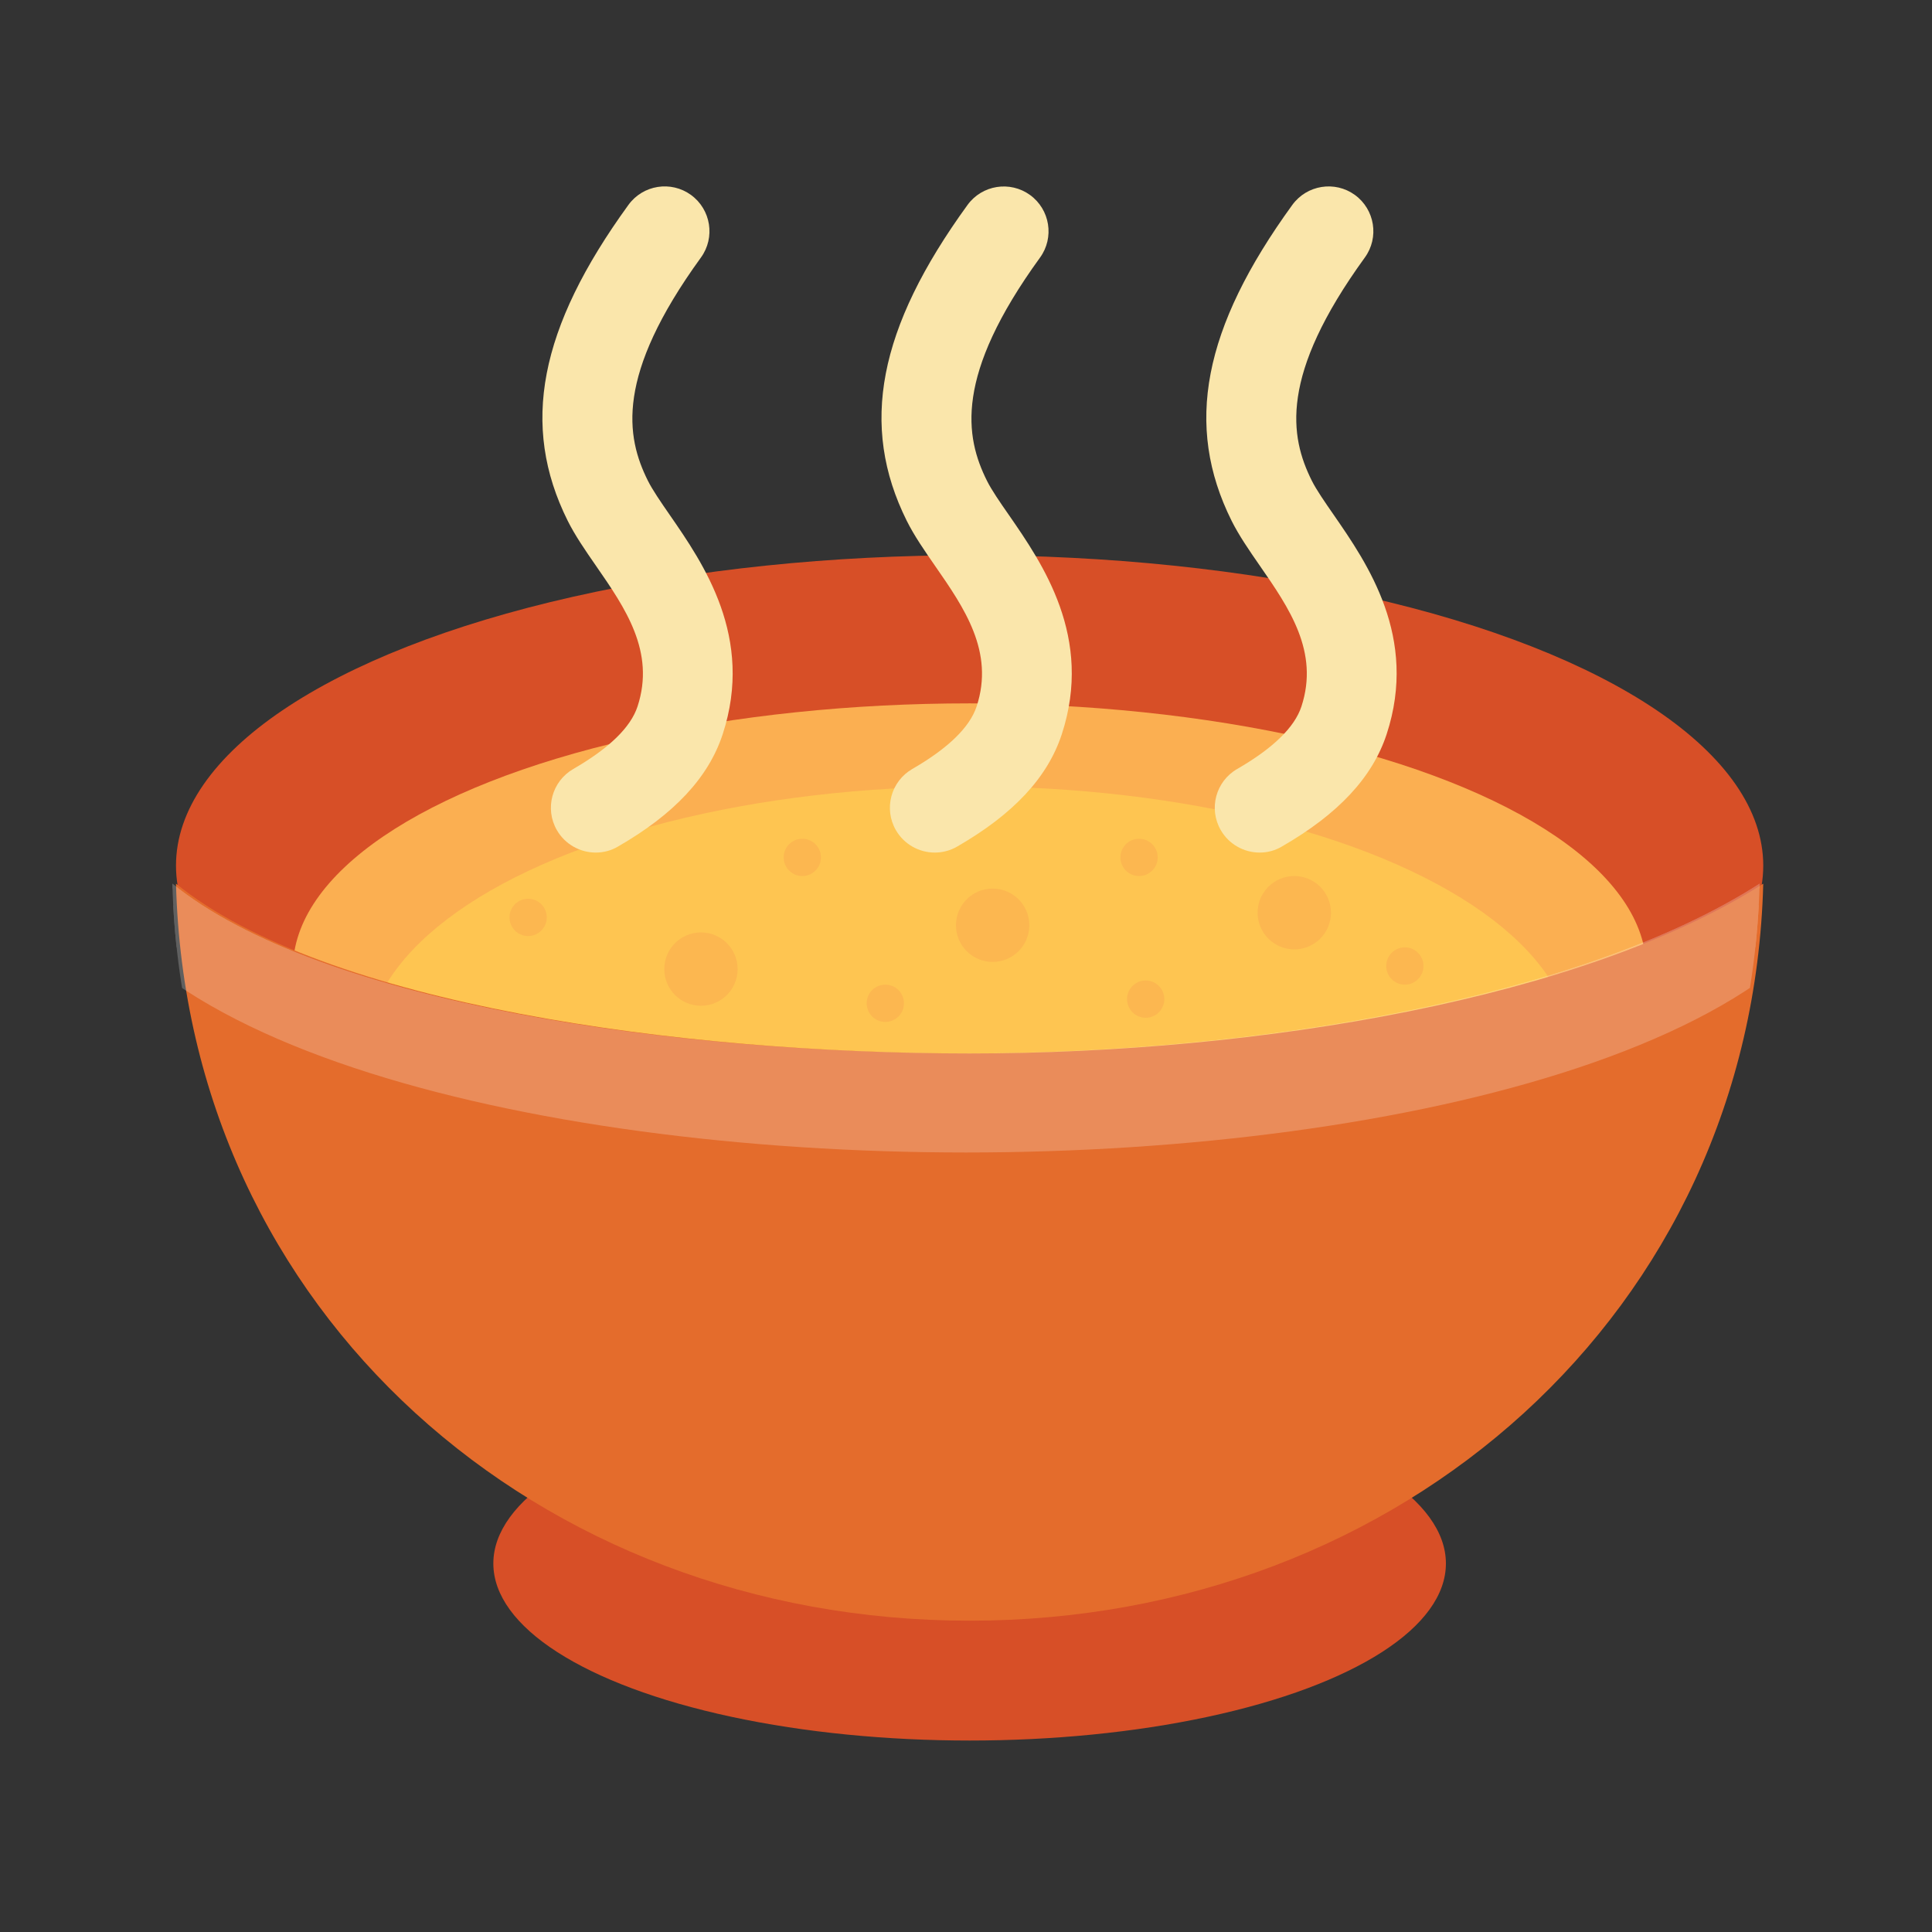 <?xml version="1.0" encoding="utf-8"?>
<!-- Generator: Adobe Illustrator 23.0.3, SVG Export Plug-In . SVG Version: 6.00 Build 0)  -->
<svg version="1.1" xmlns="http://www.w3.org/2000/svg" xmlns:xlink="http://www.w3.org/1999/xlink" x="0px" y="0px"
	 viewBox="0 0 256 256" style="enable-background:new 0 0 256 256;" xml:space="preserve">
<rect x="0" y="0" width="256" height="256" fill="#333333" stroke="none"/>
<style type="text/css">
	.st0{display:none;}
	.st1{display:inline;fill:#4A9E48;}
	.st2{display:inline;fill:#DB9842;}
	.st3{display:inline;fill:#FAAA43;}
	.st4{display:inline;fill:#6ABF68;}
	.st5{display:inline;}
	.st6{opacity:0.22;clip-path:url(#SVGID_2_);}
	.st7{fill:#FFFFFF;}
	.st8{fill:#FAE6AB;}
	.st9{display:inline;opacity:0.54;}
	.st10{fill:#FBD76B;}
	.st11{fill:#D74F27;}
	.st12{fill:#FBAF51;}
	.st13{fill:#FEC551;}
	.st14{fill:#E46C2C;}
	.st15{opacity:0.22;clip-path:url(#SVGID_4_);}
	.st16{fill:#FFFFFF;stroke:#FFFFFF;stroke-width:8;stroke-miterlimit:10;}
	.st17{fill:#FCB750;}
	.st18{display:inline;fill:#BA2E2C;}
	.st19{display:inline;fill:#CE3030;}
	.st20{display:inline;fill:#BCAE31;}
	.st21{display:inline;fill:#D1CA38;}
	.st22{display:inline;fill:#EF4136;}
	.st23{opacity:0.22;clip-path:url(#SVGID_6_);}
	.st24{fill:#E4D95D;}
</style>
<g id="SOUPB" class="st0">
	<ellipse class="st1" cx="128.48" cy="207.17" rx="63.11" ry="23.46"/>
	<ellipse class="st1" cx="128.48" cy="114.7" rx="105.16" ry="41.13"/>
	<ellipse class="st2" cx="128.48" cy="128.41" rx="89.67" ry="35.21"/>
	<ellipse class="st3" cx="128.48" cy="139.41" rx="79.95" ry="35.21"/>
	<path class="st4" d="M128.48,139.59c-38.52,0-85.53-6.57-105.16-22.5c1.5,56.81,47.99,97.66,105.16,97.66
		s103.66-40.85,105.16-97.66C210.02,132.23,167,139.59,128.48,139.59z"/>
	<g class="st5">
		<defs>
			<path id="SVGID_1_" d="M128.48,139.59c-38.52,0-85.53-6.57-105.16-22.5c1.5,56.81,47.99,97.66,105.16,97.66
				s103.66-40.85,105.16-97.66C210.02,132.23,167,139.59,128.48,139.59z"/>
		</defs>
		<clipPath id="SVGID_2_">
			<use xlink:href="#SVGID_1_"  style="overflow:visible;"/>
		</clipPath>
		<g class="st6">
			<path class="st7" d="M128.48,148.71c-57.87,0-116.46-14.94-116.46-43.51c0-2.62,2.13-4.75,4.75-4.75s4.75,2.13,4.75,4.75
				c0,16.35,40.89,34.01,106.95,34.01c66.06,0,106.95-17.65,106.95-34.01c0-2.62,2.13-4.75,4.75-4.75c2.62,0,4.75,2.13,4.75,4.75
				C244.94,133.76,186.35,148.71,128.48,148.71z"/>
		</g>
	</g>
	<g class="st5">
		<path class="st8" d="M78.94,112.97c-2.05,0-4.05-1.07-5.15-2.97c-1.64-2.84-0.66-6.47,2.18-8.11c4.75-2.74,7.61-5.53,8.51-8.29
			c2.37-7.24-1.63-13.03-5.51-18.63c-1.42-2.05-2.76-3.99-3.75-5.97c-6.28-12.61-3.8-25.52,8.05-41.85
			c1.93-2.66,5.64-3.24,8.29-1.32c2.65,1.93,3.24,5.64,1.32,8.29c-11.37,15.67-9.94,23.75-7.03,29.58c0.61,1.22,1.71,2.82,2.88,4.51
			c4.47,6.46,11.23,16.23,7.03,29.08c-1.87,5.71-6.4,10.58-13.87,14.88C80.97,112.72,79.95,112.97,78.94,112.97z"/>
	</g>
	<g class="st5">
		<path class="st8" d="M123.86,112.97c-2.05,0-4.05-1.07-5.15-2.97c-1.64-2.84-0.66-6.47,2.18-8.11c4.75-2.74,7.61-5.53,8.52-8.29
			c2.37-7.24-1.63-13.03-5.51-18.62c-1.42-2.05-2.76-3.99-3.75-5.97c-6.28-12.61-3.8-25.52,8.05-41.85
			c1.93-2.66,5.64-3.24,8.29-1.32c2.65,1.93,3.24,5.64,1.32,8.29c-11.37,15.67-9.94,23.75-7.03,29.58c0.61,1.22,1.71,2.82,2.89,4.51
			c4.47,6.46,11.23,16.23,7.02,29.08c-1.87,5.71-6.4,10.58-13.87,14.88C125.89,112.72,124.87,112.97,123.86,112.97z"/>
	</g>
	<g class="st5">
		<path class="st8" d="M166.91,112.97c-2.05,0-4.05-1.07-5.15-2.97c-1.64-2.84-0.67-6.47,2.18-8.11c4.75-2.74,7.61-5.53,8.51-8.29
			c2.37-7.24-1.63-13.03-5.51-18.63c-1.42-2.05-2.76-3.99-3.75-5.97c-6.28-12.61-3.8-25.52,8.05-41.85
			c1.93-2.65,5.64-3.24,8.29-1.32c2.65,1.93,3.24,5.64,1.32,8.29c-11.37,15.67-9.94,23.74-7.03,29.57c0.61,1.22,1.72,2.82,2.89,4.51
			c4.47,6.46,11.23,16.23,7.03,29.08c-1.87,5.71-6.4,10.58-13.87,14.88C168.94,112.72,167.92,112.97,166.91,112.97z"/>
	</g>
	<g class="st9">
		<circle class="st10" cx="131.53" cy="122.6" r="4.86"/>
		<circle class="st10" cx="171.5" cy="120.94" r="4.86"/>
		<circle class="st10" cx="92.88" cy="128.41" r="4.86"/>
		<circle class="st10" cx="106.31" cy="113.61" r="2.47"/>
		<circle class="st10" cx="151.81" cy="132.39" r="2.47"/>
		<circle class="st10" cx="186.15" cy="128" r="2.47"/>
		<circle class="st10" cx="150.93" cy="113.61" r="2.47"/>
		<circle class="st10" cx="117.31" cy="132.94" r="2.47"/>
		<circle class="st10" cx="69.98" cy="121.56" r="2.47"/>
	</g>
</g>
<g id="SOUPS">
	<ellipse class="st11" cx="128.48" cy="207.17" rx="63.11" ry="23.46"/>
	<ellipse class="st11" cx="128.48" cy="114.7" rx="105.16" ry="41.13"/>
	<ellipse class="st12" cx="128.48" cy="128.41" rx="89.67" ry="35.21"/>
	<ellipse class="st13" cx="128.48" cy="139.41" rx="79.95" ry="35.21"/>
	<path class="st14" d="M128.48,139.59c-38.52,0-85.53-6.57-105.16-22.5c1.5,56.81,47.99,97.66,105.16,97.66
		s103.66-40.85,105.16-97.66C210.02,132.23,167,139.59,128.48,139.59z"/>
	<g>
		<defs>
			<path id="SVGID_3_" d="M128,139.59c-38.52,0-85.53-6.57-105.16-22.5c1.5,56.81,47.99,97.66,105.16,97.66
				s103.66-40.85,105.16-97.66C209.54,132.23,166.52,139.59,128,139.59z"/>
		</defs>
		<clipPath id="SVGID_4_">
			<use xlink:href="#SVGID_3_"  style="overflow:visible;"/>
		</clipPath>
		<g class="st15">
			<path class="st16" d="M128,148.71c-57.87,0-116.46-14.94-116.46-43.51c0-2.62,2.13-4.75,4.75-4.75s4.75,2.13,4.75,4.75
				c0,16.35,40.89,34.01,106.95,34.01c66.06,0,106.95-17.65,106.95-34.01c0-2.62,2.13-4.75,4.75-4.75s4.75,2.13,4.75,4.75
				C244.45,133.76,185.87,148.71,128,148.71z"/>
		</g>
	</g>
	<g>
		<path class="st8" d="M78.94,112.97c-2.05,0-4.05-1.07-5.15-2.97c-1.64-2.84-0.66-6.47,2.18-8.11c4.75-2.74,7.61-5.53,8.51-8.29
			c2.37-7.24-1.63-13.03-5.51-18.63c-1.42-2.05-2.76-3.99-3.75-5.97c-6.28-12.61-3.8-25.52,8.05-41.85
			c1.93-2.66,5.64-3.24,8.29-1.32c2.65,1.93,3.24,5.64,1.32,8.29c-11.37,15.67-9.94,23.75-7.03,29.58c0.61,1.22,1.71,2.82,2.88,4.51
			c4.47,6.46,11.23,16.23,7.03,29.08c-1.87,5.71-6.4,10.58-13.87,14.88C80.97,112.72,79.95,112.97,78.94,112.97z"/>
	</g>
	<g>
		<path class="st8" d="M123.86,112.97c-2.05,0-4.05-1.07-5.15-2.97c-1.64-2.84-0.66-6.47,2.18-8.11c4.75-2.74,7.61-5.53,8.52-8.29
			c2.37-7.24-1.63-13.03-5.51-18.62c-1.42-2.05-2.76-3.99-3.75-5.97c-6.28-12.61-3.8-25.52,8.05-41.85
			c1.93-2.66,5.64-3.24,8.29-1.32c2.65,1.93,3.24,5.64,1.32,8.29c-11.37,15.67-9.94,23.75-7.03,29.58c0.61,1.22,1.71,2.82,2.89,4.51
			c4.47,6.46,11.23,16.23,7.02,29.08c-1.87,5.71-6.4,10.58-13.87,14.88C125.89,112.72,124.87,112.97,123.86,112.97z"/>
	</g>
	<g>
		<path class="st8" d="M166.91,112.97c-2.05,0-4.05-1.07-5.15-2.97c-1.64-2.84-0.67-6.47,2.18-8.11c4.75-2.74,7.61-5.53,8.51-8.29
			c2.37-7.24-1.63-13.03-5.51-18.63c-1.42-2.05-2.76-3.99-3.75-5.97c-6.28-12.61-3.8-25.52,8.05-41.85
			c1.93-2.65,5.64-3.24,8.29-1.32c2.65,1.93,3.24,5.64,1.32,8.29c-11.37,15.67-9.94,23.74-7.03,29.57c0.61,1.22,1.72,2.82,2.89,4.51
			c4.47,6.46,11.23,16.23,7.03,29.08c-1.87,5.71-6.4,10.58-13.87,14.88C168.94,112.72,167.92,112.97,166.91,112.97z"/>
	</g>
	<g>
		<circle class="st17" cx="131.53" cy="122.6" r="4.86"/>
		<circle class="st17" cx="171.5" cy="120.94" r="4.86"/>
		<circle class="st17" cx="92.88" cy="128.41" r="4.86"/>
		<circle class="st17" cx="106.31" cy="113.61" r="2.47"/>
		<circle class="st17" cx="151.81" cy="132.39" r="2.47"/>
		<circle class="st17" cx="186.15" cy="128" r="2.47"/>
		<circle class="st17" cx="150.93" cy="113.61" r="2.47"/>
		<circle class="st17" cx="117.31" cy="132.94" r="2.47"/>
		<circle class="st17" cx="69.98" cy="121.56" r="2.47"/>
	</g>
</g>
<g id="SOUP" class="st0">
	<ellipse class="st18" cx="128.48" cy="207.17" rx="63.11" ry="23.46"/>
	<ellipse class="st19" cx="128.48" cy="114.7" rx="105.16" ry="41.13"/>
	<ellipse class="st20" cx="128.48" cy="128.41" rx="89.67" ry="35.21"/>
	<ellipse class="st21" cx="128.48" cy="139.41" rx="79.95" ry="35.21"/>
	<path class="st22" d="M128.48,139.59c-38.52,0-85.53-6.57-105.16-22.5c1.5,56.81,47.99,97.66,105.16,97.66
		s103.66-40.85,105.16-97.66C210.02,132.23,167,139.59,128.48,139.59z"/>
	<g class="st5">
		<defs>
			<path id="SVGID_5_" d="M128.48,139.59c-38.52,0-85.53-6.57-105.16-22.5c1.5,56.81,47.99,97.66,105.16,97.66
				s103.66-40.85,105.16-97.66C210.02,132.23,167,139.59,128.48,139.59z"/>
		</defs>
		<clipPath id="SVGID_6_">
			<use xlink:href="#SVGID_5_"  style="overflow:visible;"/>
		</clipPath>
		<g class="st23">
			<path class="st7" d="M128.48,148.71c-57.87,0-116.46-14.94-116.46-43.51c0-2.62,2.13-4.75,4.75-4.75s4.75,2.13,4.75,4.75
				c0,16.35,40.89,34.01,106.95,34.01c66.06,0,106.95-17.65,106.95-34.01c0-2.62,2.13-4.75,4.75-4.75c2.62,0,4.75,2.13,4.75,4.75
				C244.94,133.76,186.35,148.71,128.48,148.71z"/>
		</g>
	</g>
	<g class="st5">
		<path class="st8" d="M78.94,112.97c-2.05,0-4.05-1.07-5.15-2.97c-1.64-2.84-0.66-6.47,2.18-8.11c4.75-2.74,7.61-5.53,8.51-8.29
			c2.37-7.24-1.63-13.03-5.51-18.63c-1.42-2.05-2.76-3.99-3.75-5.97c-6.28-12.61-3.8-25.52,8.05-41.85
			c1.93-2.66,5.64-3.24,8.29-1.32c2.65,1.93,3.24,5.64,1.32,8.29c-11.37,15.67-9.94,23.75-7.03,29.58c0.61,1.22,1.71,2.82,2.88,4.51
			c4.47,6.46,11.23,16.23,7.03,29.08c-1.87,5.71-6.4,10.58-13.87,14.88C80.97,112.72,79.95,112.97,78.94,112.97z"/>
	</g>
	<g class="st5">
		<path class="st8" d="M123.86,112.97c-2.05,0-4.05-1.07-5.15-2.97c-1.64-2.84-0.66-6.47,2.18-8.11c4.75-2.74,7.61-5.53,8.52-8.29
			c2.37-7.24-1.63-13.03-5.51-18.62c-1.42-2.05-2.76-3.99-3.75-5.97c-6.28-12.61-3.8-25.52,8.05-41.85
			c1.93-2.66,5.64-3.24,8.29-1.32c2.65,1.93,3.24,5.64,1.32,8.29c-11.37,15.67-9.94,23.75-7.03,29.58c0.61,1.22,1.71,2.82,2.89,4.51
			c4.47,6.46,11.23,16.23,7.02,29.08c-1.87,5.71-6.4,10.58-13.87,14.88C125.89,112.72,124.87,112.97,123.86,112.97z"/>
	</g>
	<g class="st5">
		<path class="st8" d="M166.91,112.97c-2.05,0-4.05-1.07-5.15-2.97c-1.64-2.84-0.67-6.47,2.18-8.11c4.75-2.74,7.61-5.53,8.51-8.29
			c2.37-7.24-1.63-13.03-5.51-18.63c-1.42-2.05-2.76-3.99-3.75-5.97c-6.28-12.61-3.8-25.52,8.05-41.85
			c1.93-2.65,5.64-3.24,8.29-1.32c2.65,1.93,3.24,5.64,1.32,8.29c-11.37,15.67-9.94,23.74-7.03,29.57c0.61,1.22,1.72,2.82,2.89,4.51
			c4.47,6.46,11.23,16.23,7.03,29.08c-1.87,5.71-6.4,10.58-13.87,14.88C168.94,112.72,167.92,112.97,166.91,112.97z"/>
	</g>
	<g class="st5">
		<circle class="st24" cx="131.53" cy="122.6" r="4.86"/>
		<circle class="st24" cx="171.5" cy="120.94" r="4.86"/>
		<circle class="st24" cx="92.88" cy="128.41" r="4.86"/>
		<circle class="st24" cx="106.31" cy="113.61" r="2.47"/>
		<circle class="st24" cx="151.81" cy="132.39" r="2.47"/>
		<circle class="st24" cx="186.15" cy="128" r="2.47"/>
		<circle class="st24" cx="150.93" cy="113.61" r="2.47"/>
		<circle class="st24" cx="117.31" cy="132.94" r="2.47"/>
		<circle class="st24" cx="69.98" cy="121.56" r="2.47"/>
	</g>
</g>
</svg>
